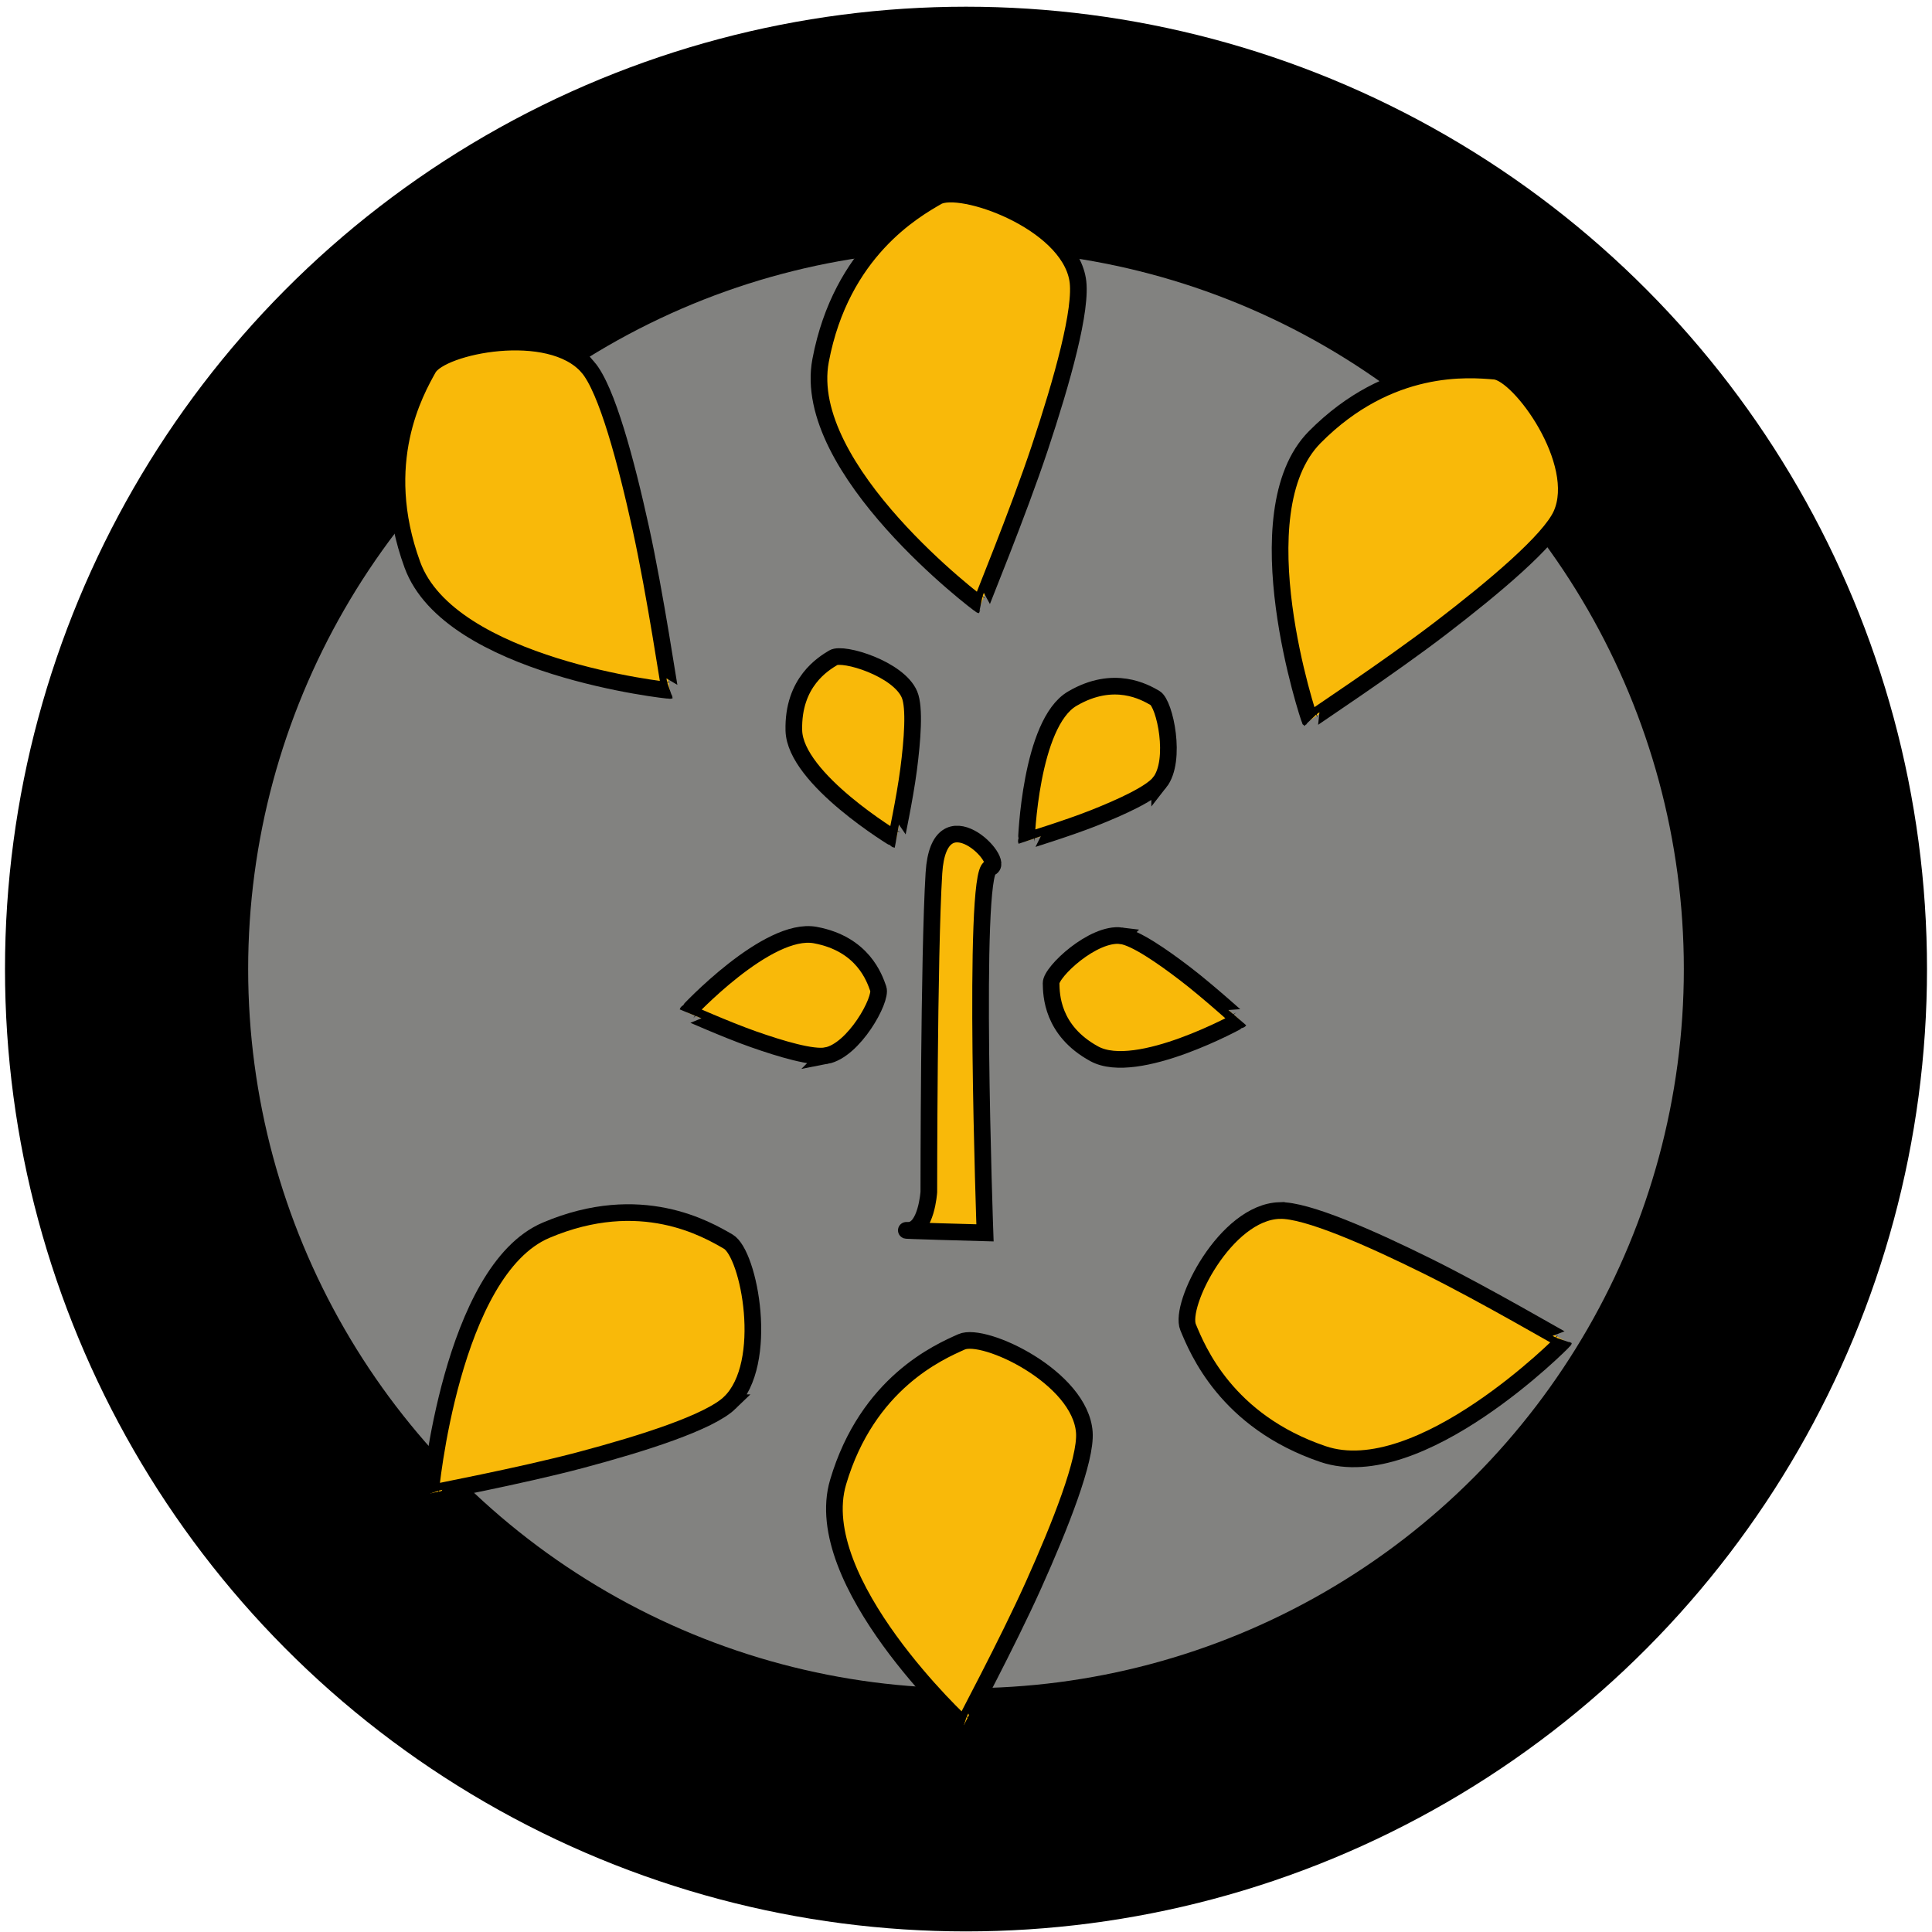 <svg width="290" height="290" xmlns="http://www.w3.org/2000/svg">
 <!-- Created with Method Draw - http://github.com/duopixel/Method-Draw/ -->
 <g>
  <title>background</title>
  <rect fill="none" id="canvas_background" height="292" width="292" y="-1" x="-1"/>
  <g display="none" overflow="visible" y="0" x="0" height="100%" width="100%" id="canvasGrid">
   <rect fill="url(#gridpattern)" stroke-width="0" y="0" x="0" height="100%" width="100%"/>
  </g>
 </g>
 <g>
  <title>Layer 1</title>
  <ellipse stroke="#000" ry="126.202" rx="126" id="svg_1" cy="145.459" cx="145" stroke-width="36.5" fill="#828280"/>
  <path stroke="#000" transform="rotate(128.251 144.661,56.994) " id="svg_4" d="m122.234,52.911c-5.914,6.604 -0.37,22.748 3.327,24.216c3.696,1.468 15.339,6.237 30.124,-1.468c14.785,-7.705 14.045,-41.461 13.972,-41.607c0.037,0.073 -14.221,4.1 -24.053,7.65c-9.832,3.55 -20.412,7.907 -23.369,11.209z" stroke-width="2.5" fill="#f9b909"/>
  <path stroke="#000" transform="rotate(-173.401 89.78,204.192) " id="svg_5" d="m69.411,200.147c-5.371,6.544 -0.336,22.541 3.021,23.996c3.357,1.454 13.931,6.181 27.358,-1.454c13.427,-7.635 12.756,-41.083 12.689,-41.229c0.034,0.073 -12.915,4.063 -21.845,7.58c-8.929,3.518 -18.538,7.835 -21.224,11.107z" stroke-width="2.5" fill="#f9b909"/>
  <path stroke="#000" transform="rotate(134.165 145.485,227.295) " id="svg_6" d="m124.624,223.472c-5.501,6.184 -0.344,21.302 3.094,22.676c3.438,1.374 14.268,5.841 28.02,-1.374c13.752,-7.215 13.064,-38.824 12.996,-38.961c0.034,0.069 -13.228,3.839 -22.373,7.164c-9.145,3.324 -18.986,7.404 -21.737,10.496z" stroke-width="2.5" fill="#f9b909"/>
  <path stroke="#000" transform="rotate(46 203.746,199.149) " id="svg_7" d="m183.083,195.433c-5.449,6.012 -0.341,20.707 3.065,22.043c3.405,1.336 14.132,5.678 27.754,-1.336c13.621,-7.014 12.94,-37.74 12.872,-37.874c0.034,0.067 -13.102,3.732 -22.16,6.964c-9.058,3.231 -18.806,7.197 -21.53,10.203z" stroke-width="2.5" fill="#f9b909"/>
  <path stroke="#000" transform="rotate(-136 118.879,150.514) " id="svg_8" d="m109.647,148.384c-2.434,3.446 -0.152,11.869 1.369,12.635c1.521,0.766 6.314,3.254 12.399,-0.766c6.085,-4.02 5.781,-21.633 5.751,-21.709c0.015,0.038 -5.853,2.139 -9.9,3.992c-4.047,1.852 -8.402,4.126 -9.619,5.849z" stroke-width="2.5" fill="#f9b909"/>
  <path stroke="#000" transform="rotate(162.715 212.772,79.787) " id="svg_9" d="m191.389,75.823c-5.638,6.411 -0.352,22.084 3.171,23.509c3.524,1.425 14.624,6.055 28.719,-1.425c14.095,-7.48 13.391,-40.25 13.32,-40.392c0.035,0.071 -13.558,3.98 -22.931,7.427c-9.373,3.446 -19.46,7.676 -22.28,10.882z" stroke-width="2.5" fill="#f9b909"/>
  <path stroke="#000" transform="rotate(97.426 81.437,76.422) " id="svg_10" d="m59.436,72.421c-5.801,6.472 -0.363,22.294 3.263,23.732c3.626,1.438 15.047,6.113 29.55,-1.438c14.503,-7.551 13.778,-40.632 13.705,-40.776c0.036,0.072 -13.95,4.018 -23.595,7.497c-9.645,3.479 -20.023,7.749 -22.924,10.985z" stroke-width="2.5" fill="#f9b909"/>
  <path stroke="#000" transform="rotate(-177 164.962,114.844) " id="svg_11" d="m155.731,112.714c-2.434,3.446 -0.152,11.869 1.369,12.635c1.521,0.766 6.314,3.254 12.399,-0.766c6.085,-4.02 5.781,-21.633 5.751,-21.709c0.015,0.038 -5.853,2.139 -9.9,3.992c-4.047,1.852 -8.402,4.126 -9.619,5.849z" stroke-width="2.5" fill="#f9b909"/>
  <path stroke="#000" transform="rotate(122 129.823,110.96) " id="svg_12" d="m120.592,108.83c-2.434,3.446 -0.152,11.869 1.369,12.635c1.521,0.766 6.314,3.254 12.399,-0.766c6.085,-4.02 5.781,-21.633 5.751,-21.709c0.015,0.038 -5.853,2.139 -9.9,3.992c-4.047,1.852 -8.402,4.126 -9.619,5.849z" stroke-width="2.5" fill="#f9b909"/>
  <path stroke="#000" transform="rotate(62.094 170.736,149.612) " id="svg_13" d="m161.505,147.482c-2.434,3.446 -0.152,11.869 1.369,12.635c1.521,0.766 6.314,3.254 12.399,-0.766c6.085,-4.02 5.781,-21.633 5.751,-21.709c0.015,0.038 -5.853,2.139 -9.9,3.992c-4.047,1.852 -8.402,4.126 -9.619,5.849z" stroke-width="2.5" fill="#f9b909"/>
  <path id="svg_14" d="m140.187,131.034c-0.766,12.261 -0.766,47.893 -0.766,47.893c0,0 -0.383,5.747 -3.065,5.747c-2.682,0 11.494,0.383 11.494,0.383c0,0 -1.916,-54.023 0.766,-54.789c2.682,-0.766 -7.663,-11.494 -8.429,0.766z" stroke-width="2.5" stroke="#000" fill="#f9b909"/>
 </g>
</svg>